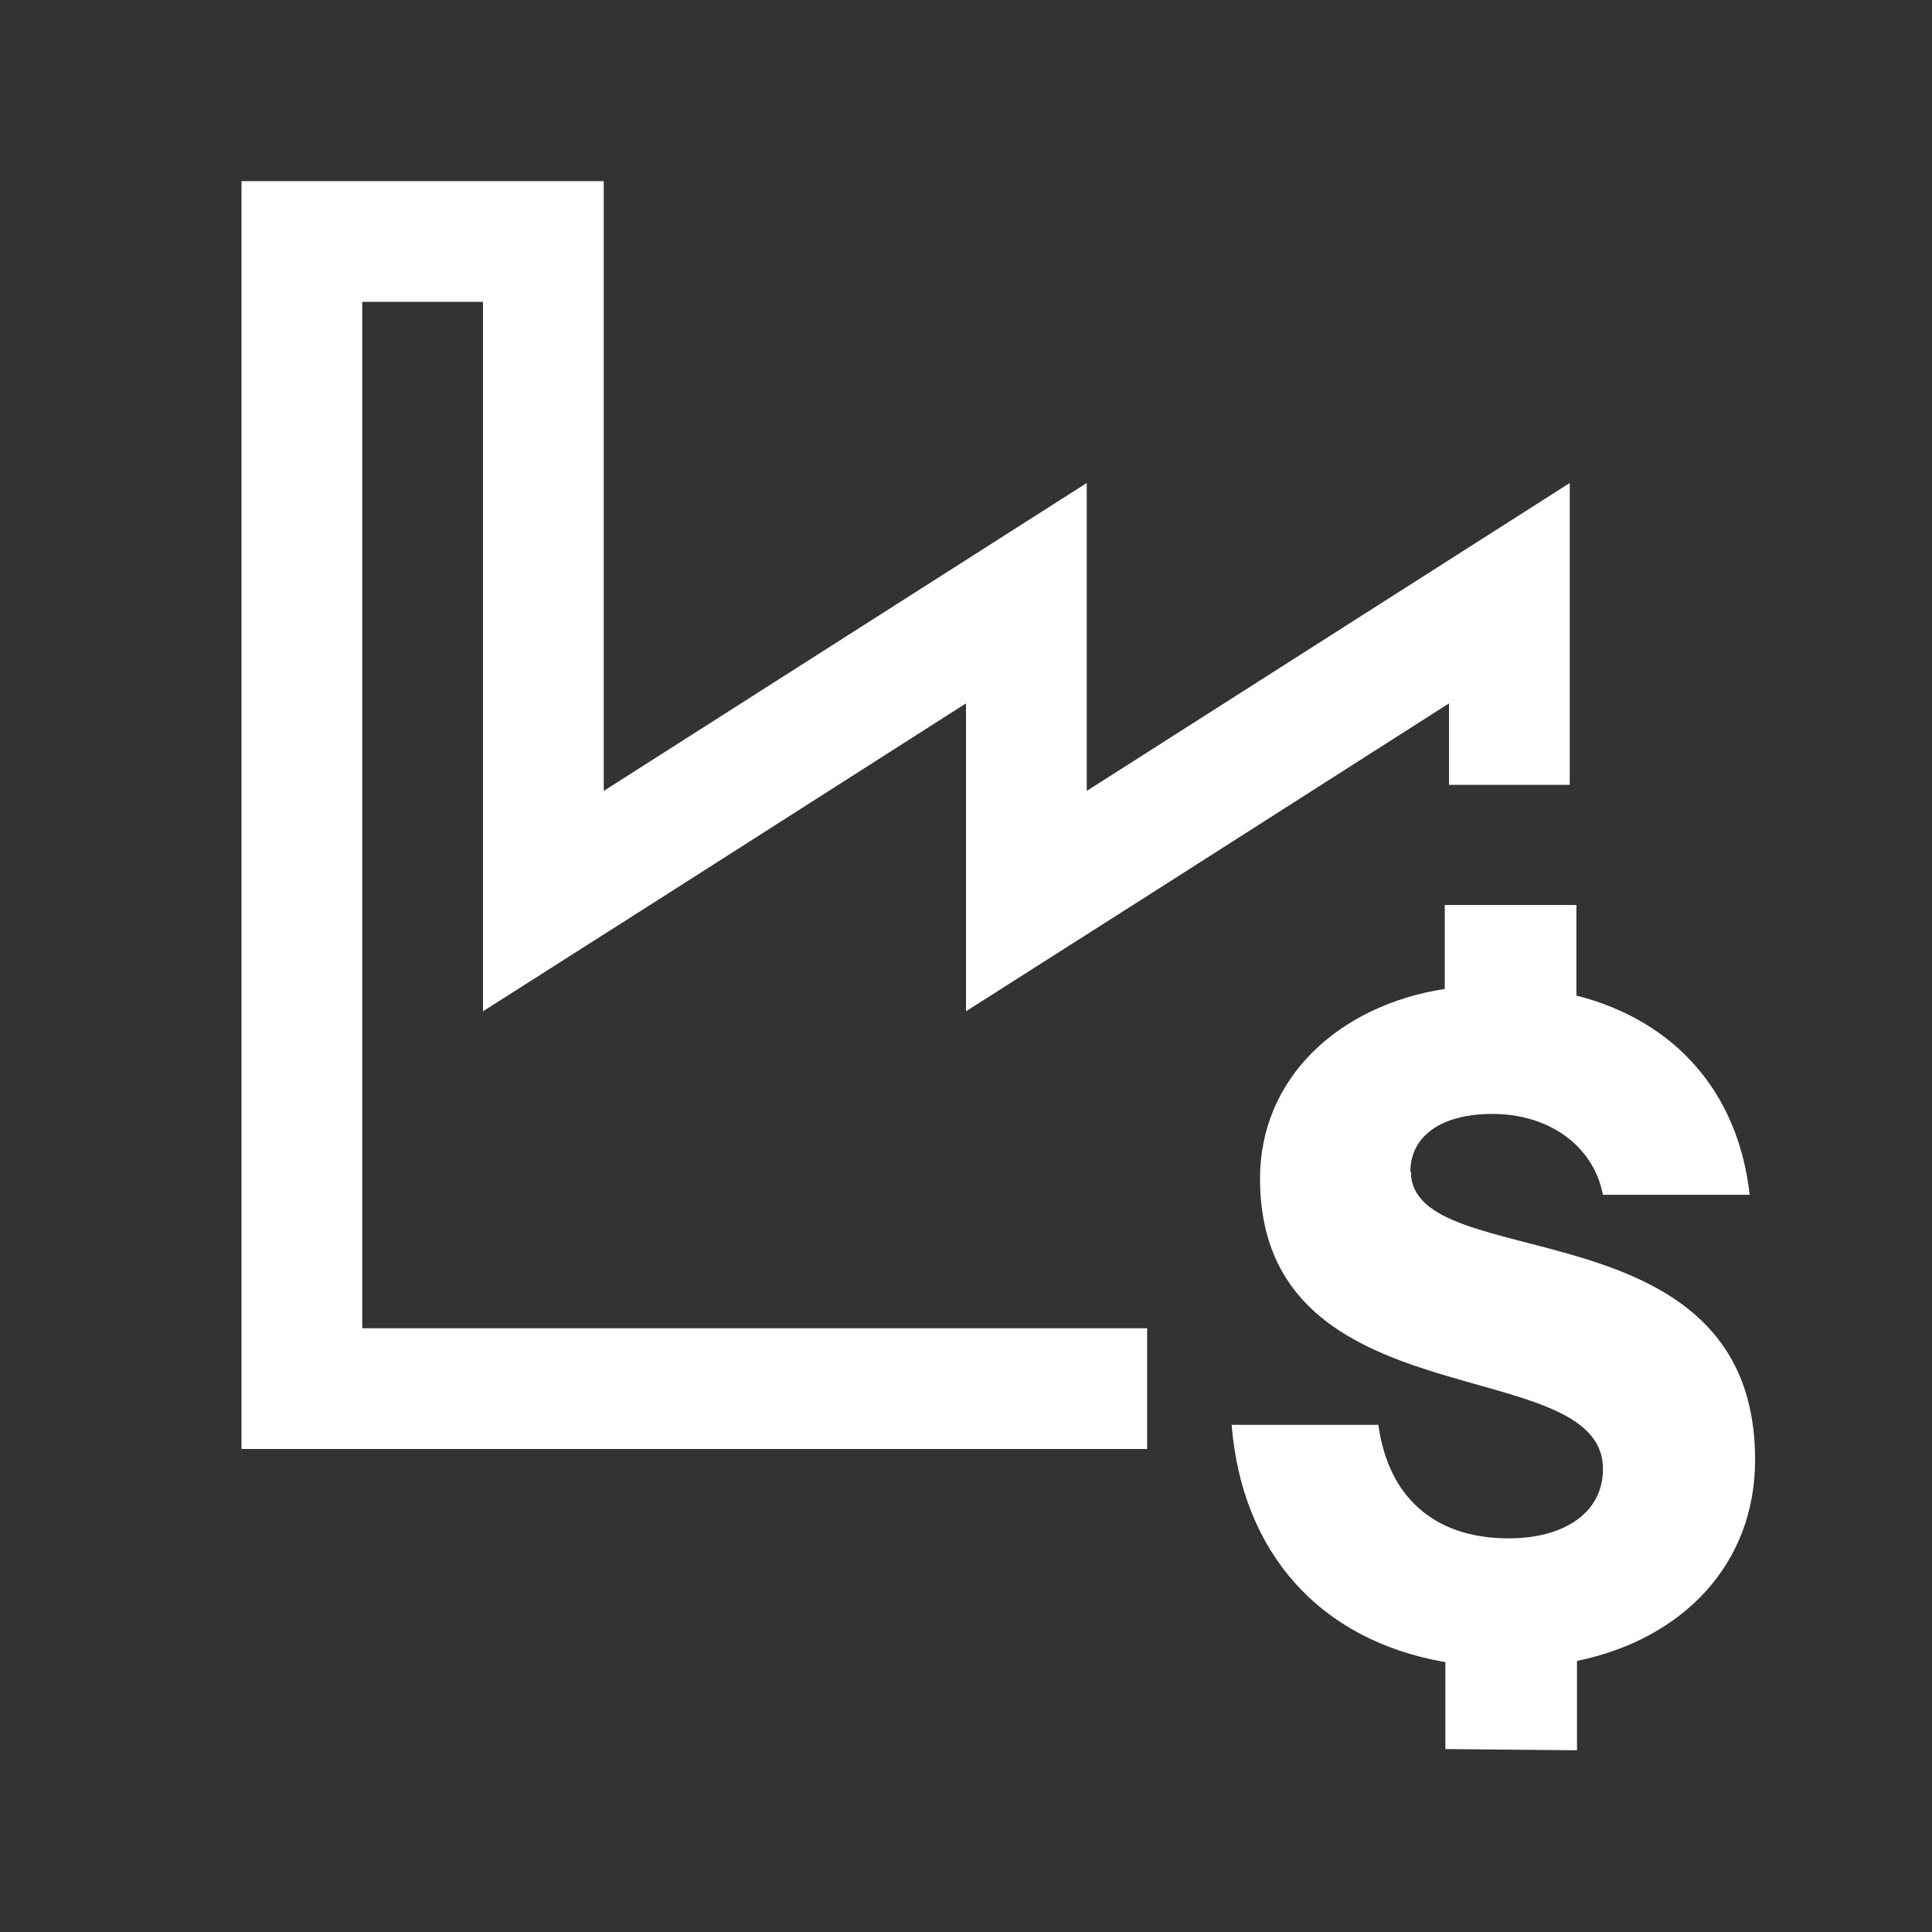 <svg xmlns="http://www.w3.org/2000/svg" xmlns:xlink="http://www.w3.org/1999/xlink" width="32" height="32" viewBox="0 0 32 32"><rect x="0" y="0" width="32" height="32" fill="#333333" stroke="none"/><defs><style>
.cls-1 {
	fill: #ffffff;
	stroke-width: 0px;
}
</style></defs><path d="m16 16.75 3.08-1.96L24 11.65V13h2V8l-8 5.1V8l-8 5.1V3H4v21h15v-2H6V5h2v11.75l3.08-1.96L16 11.65z" class="cls-1"/><path d="M23.36 19.41c0-.6.52-.96 1.36-.96.93 0 1.67.52 1.83 1.34h2.43c-.19-1.71-1.25-2.89-2.87-3.3v-1.5h-2.18v1.39c-1.75.27-3.06 1.47-3.06 3.14 0 4.07 5.68 2.84 5.68 4.81 0 .74-.66 1.15-1.56 1.15-1.26 0-2-.71-2.16-1.88H20.4c.17 2.11 1.45 3.57 3.54 3.93v1.44l2.18.02v-1.48c1.75-.36 2.95-1.6 2.95-3.33 0-4.29-5.7-3.03-5.7-4.77Z" class="cls-1"/></svg>